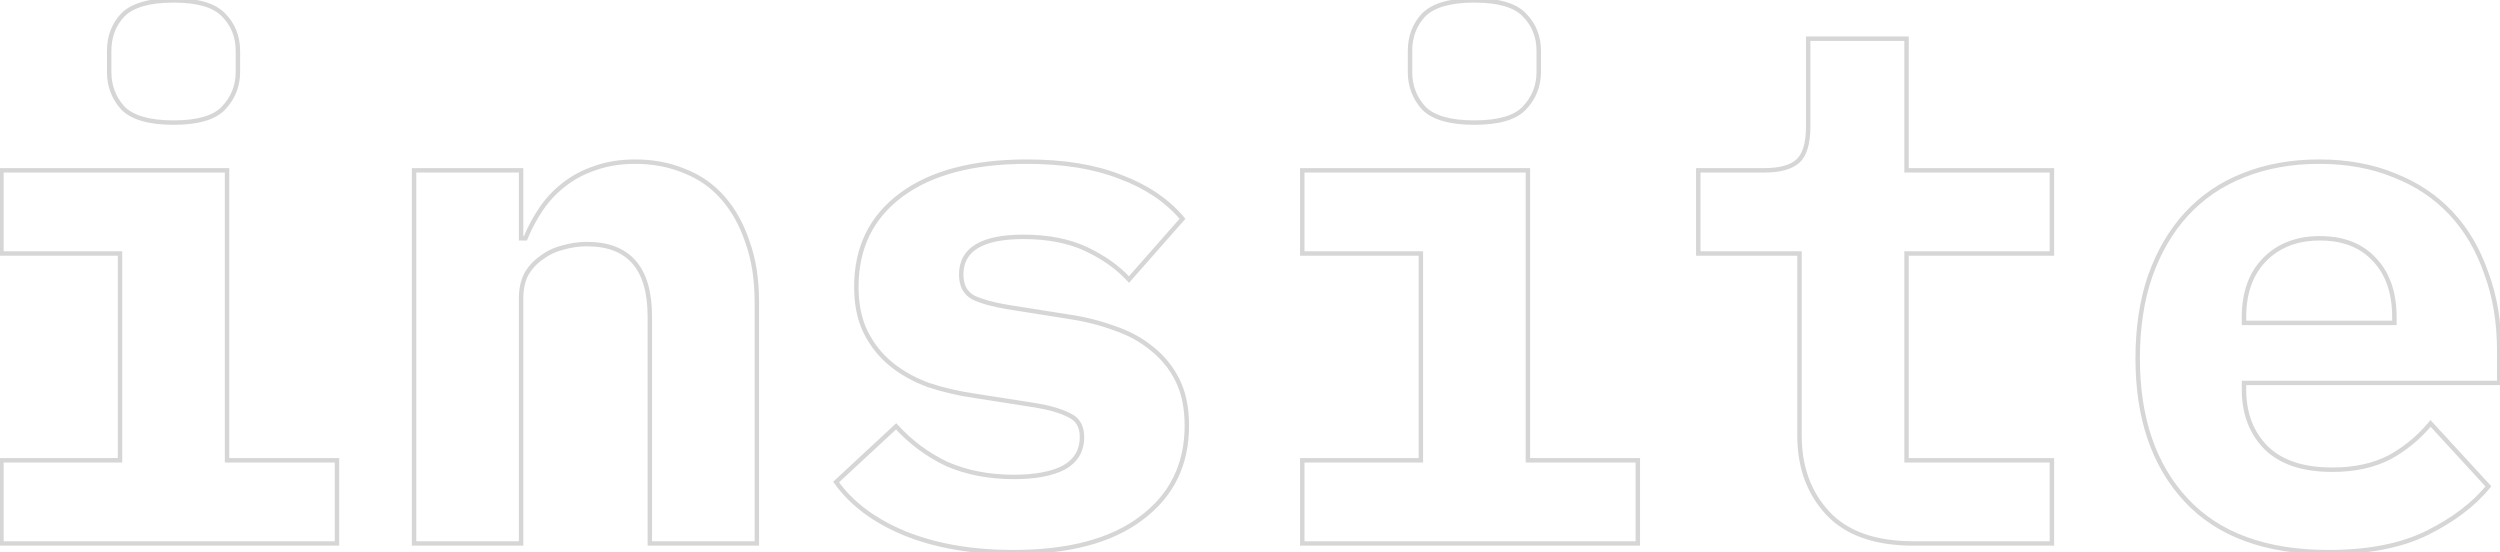 <svg width="1127" height="249" viewBox="0 0 1127 249" fill="none" xmlns="http://www.w3.org/2000/svg">
<path d="M55.412 48.748L54.67 49.419L54.687 49.437L54.705 49.455L55.412 48.748ZM55.412 6.694L54.705 5.987L54.696 5.996L54.687 6.005L55.412 6.694ZM100.726 6.694L100.001 7.383L100.01 7.392L100.019 7.401L100.726 6.694ZM100.726 48.748L100.002 48.058L100.001 48.059L100.726 48.748ZM0.644 207.51V206.51H-0.356V207.51H0.644ZM54.108 207.51V208.51H55.108V207.51H54.108ZM54.108 114.274H55.108V113.274H54.108V114.274ZM0.644 114.274H-0.356V115.274H0.644V114.274ZM0.644 76.784V75.784H-0.356V76.784H0.644ZM102.356 76.784H103.356V75.784H102.356V76.784ZM102.356 207.51H101.356V208.51H102.356V207.51ZM151.908 207.51H152.908V206.51H151.908V207.51ZM151.908 245V246H152.908V245H151.908ZM0.644 245H-0.356V246H0.644V245ZM78.232 54.268C67.443 54.268 60.178 52.1 56.119 48.041L54.705 49.455C59.34 54.09 67.288 56.268 78.232 56.268V54.268ZM56.154 48.077C52.195 43.702 50.218 38.509 50.218 32.448H48.218C48.218 38.992 50.37 44.666 54.67 49.419L56.154 48.077ZM50.218 32.448V22.994H48.218V32.448H50.218ZM50.218 22.994C50.218 16.706 52.2 11.527 56.137 7.383L54.687 6.005C50.365 10.555 48.218 16.242 48.218 22.994H50.218ZM56.119 7.401C60.178 3.342 67.443 1.174 78.232 1.174V-0.826C67.288 -0.826 59.34 1.352 54.705 5.987L56.119 7.401ZM78.232 1.174C89.029 1.174 96.166 3.346 100.001 7.383L101.451 6.005C97.028 1.349 89.168 -0.826 78.232 -0.826V1.174ZM100.019 7.401C104.166 11.548 106.246 16.721 106.246 22.994H108.246C108.246 16.227 105.98 10.533 101.433 5.987L100.019 7.401ZM106.246 22.994V32.448H108.246V22.994H106.246ZM106.246 32.448C106.246 38.494 104.171 43.68 100.002 48.058L101.45 49.438C105.974 44.688 108.246 39.007 108.246 32.448H106.246ZM100.001 48.059C96.166 52.096 89.029 54.268 78.232 54.268V56.268C89.168 56.268 97.028 54.093 101.451 49.437L100.001 48.059ZM0.644 208.51H54.108V206.51H0.644V208.51ZM55.108 207.51V114.274H53.108V207.51H55.108ZM54.108 113.274H0.644V115.274H54.108V113.274ZM1.644 114.274V76.784H-0.356V114.274H1.644ZM0.644 77.784H102.356V75.784H0.644V77.784ZM101.356 76.784V207.51H103.356V76.784H101.356ZM102.356 208.51H151.908V206.51H102.356V208.51ZM150.908 207.51V245H152.908V207.51H150.908ZM151.908 244H0.644V246H151.908V244ZM1.644 245V207.51H-0.356V245H1.644ZM186.663 245H185.663V246H186.663V245ZM186.663 76.784V75.784H185.663V76.784H186.663ZM234.911 76.784H235.911V75.784H234.911V76.784ZM234.911 107.428H233.911V108.428H234.911V107.428ZM236.867 107.428V108.428H237.538L237.792 107.807L236.867 107.428ZM254.145 83.304L254.759 84.093L254.764 84.089L254.145 83.304ZM268.163 75.806L268.479 76.755L268.49 76.751L268.501 76.747L268.163 75.806ZM308.587 77.11L308.2 78.032L308.213 78.038L308.226 78.043L308.587 77.11ZM325.865 89.172L326.615 88.511L325.865 89.172ZM336.949 109.058L336 109.374L336.004 109.386L336.008 109.398L336.949 109.058ZM341.187 245V246H342.187V245H341.187ZM292.939 245H291.939V246H292.939V245ZM253.493 111.666L253.735 112.636L253.755 112.631L253.775 112.625L253.493 111.666ZM244.039 116.23L244.608 117.052L244.628 117.038L244.648 117.023L244.039 116.23ZM237.193 123.728L236.324 123.232L236.311 123.256L236.298 123.281L237.193 123.728ZM234.911 245V246H235.911V245H234.911ZM187.663 245V76.784H185.663V245H187.663ZM186.663 77.784H234.911V75.784H186.663V77.784ZM233.911 76.784V107.428H235.911V76.784H233.911ZM234.911 108.428H236.867V106.428H234.911V108.428ZM237.792 107.807C239.722 103.089 242.08 98.696 244.864 94.627L243.213 93.497C240.347 97.687 237.923 102.205 235.941 107.049L237.792 107.807ZM244.864 94.627C247.631 90.582 250.929 87.072 254.759 84.093L253.531 82.515C249.536 85.621 246.097 89.283 243.213 93.497L244.864 94.627ZM254.764 84.089C258.799 80.904 263.368 78.458 268.479 76.755L267.846 74.857C262.526 76.631 257.749 79.184 253.525 82.519L254.764 84.089ZM268.501 76.747C273.81 74.836 279.778 73.872 286.419 73.872V71.872C279.585 71.872 273.382 72.864 267.824 74.865L268.501 76.747ZM286.419 73.872C294.341 73.872 301.597 75.263 308.2 78.032L308.973 76.188C302.102 73.306 294.579 71.872 286.419 71.872V73.872ZM308.226 78.043C314.813 80.592 320.439 84.52 325.114 89.833L326.615 88.511C321.728 82.958 315.835 78.844 308.948 76.177L308.226 78.043ZM325.114 89.833C329.795 95.153 333.428 101.66 336 109.374L337.897 108.742C335.253 100.808 331.497 94.058 326.615 88.511L325.114 89.833ZM336.008 109.398C338.786 117.091 340.187 125.992 340.187 136.116H342.187C342.187 125.811 340.762 116.673 337.889 108.718L336.008 109.398ZM340.187 136.116V245H342.187V136.116H340.187ZM341.187 244H292.939V246H341.187V244ZM293.939 245V142.636H291.939V245H293.939ZM293.939 142.636C293.939 131.647 291.551 123.218 286.603 117.53C281.631 111.815 274.224 109.036 264.577 109.036V111.036C273.837 111.036 280.612 113.691 285.094 118.842C289.599 124.021 291.939 131.892 291.939 142.636H293.939ZM264.577 109.036C260.783 109.036 256.993 109.594 253.21 110.707L253.775 112.625C257.382 111.564 260.981 111.036 264.577 111.036V109.036ZM253.25 110.696C249.64 111.598 246.364 113.18 243.429 115.437L244.648 117.023C247.364 114.934 250.39 113.472 253.735 112.636L253.25 110.696ZM243.469 115.408C240.519 117.451 238.136 120.062 236.324 123.232L238.061 124.224C239.727 121.308 241.908 118.921 244.608 117.052L243.469 115.408ZM236.298 123.281C234.694 126.489 233.911 130.234 233.911 134.486H235.911C235.911 130.479 236.648 127.052 238.087 124.175L236.298 123.281ZM233.911 134.486V245H235.911V134.486H233.911ZM234.911 244H186.663V246H234.911V244ZM407.889 240.436L407.508 241.36L407.513 241.362L407.889 240.436ZM376.919 217.29L376.239 216.557L375.596 217.154L376.104 217.87L376.919 217.29ZM403.977 192.188L404.717 191.515L404.038 190.768L403.297 191.455L403.977 192.188ZM426.797 209.14L426.368 210.043L426.382 210.05L426.395 210.056L426.797 209.14ZM479.609 210.77L480.071 211.657L480.084 211.65L480.098 211.643L479.609 210.77ZM482.217 187.298L481.749 188.182L481.77 188.193L481.792 188.203L482.217 187.298ZM466.895 182.734L467.06 181.748L467.05 181.746L466.895 182.734ZM439.837 178.496L439.992 177.508L439.979 177.506L439.837 178.496ZM418.647 173.606L418.303 174.545L418.317 174.55L418.331 174.555L418.647 173.606ZM401.695 164.152L402.329 163.378L401.695 164.152ZM390.285 149.808L391.18 149.361L390.285 149.808ZM406.259 87.868L405.663 87.065L406.259 87.868ZM505.037 79.718L504.669 80.648L504.679 80.652L504.69 80.656L505.037 79.718ZM533.073 98.626L533.824 99.287L534.393 98.641L533.838 97.982L533.073 98.626ZM508.949 126.01L508.213 126.687L508.965 127.505L509.7 126.671L508.949 126.01ZM489.715 112.318L489.288 113.222L489.715 112.318ZM438.859 134.16L438.391 135.044L438.412 135.055L438.434 135.065L438.859 134.16ZM454.181 138.398L454.017 139.384L454.025 139.386L454.181 138.398ZM480.913 142.636L480.757 143.624L480.764 143.625L480.772 143.626L480.913 142.636ZM502.103 147.852L501.759 148.791L501.773 148.796L501.787 148.801L502.103 147.852ZM519.055 156.98L518.422 157.754L518.43 157.761L518.439 157.768L519.055 156.98ZM530.791 171.324L531.686 170.877L530.791 171.324ZM514.491 233.59L513.893 232.788L513.887 232.793L514.491 233.59ZM456.789 247.912C438.197 247.912 422.03 245.101 408.266 239.51L407.513 241.362C421.567 247.072 438 249.912 456.789 249.912V247.912ZM408.271 239.512C394.712 233.916 384.557 226.305 377.734 216.71L376.104 217.87C383.191 227.835 393.683 235.655 407.508 241.36L408.271 239.512ZM377.599 218.023L404.657 192.921L403.297 191.455L376.239 216.557L377.599 218.023ZM403.237 192.861C409.844 200.128 417.556 205.858 426.368 210.043L427.226 208.237C418.652 204.164 411.15 198.592 404.717 191.515L403.237 192.861ZM426.395 210.056C435.452 214.032 445.698 216.008 457.115 216.008V214.008C445.93 214.008 435.964 212.072 427.199 208.224L426.395 210.056ZM457.115 216.008C466.757 216.008 474.437 214.587 480.071 211.657L479.148 209.883C473.915 212.604 466.599 214.008 457.115 214.008V216.008ZM480.098 211.643C482.941 210.05 485.119 208.033 486.581 205.576C488.044 203.118 488.759 200.274 488.759 197.078H486.759C486.759 199.967 486.116 202.448 484.863 204.554C483.608 206.661 481.711 208.447 479.121 209.897L480.098 211.643ZM488.759 197.078C488.759 194.561 488.273 192.37 487.244 190.554C486.209 188.728 484.66 187.342 482.643 186.393L481.792 188.203C483.469 188.992 484.691 190.106 485.504 191.54C486.322 192.984 486.759 194.813 486.759 197.078H488.759ZM482.685 186.414C478.857 184.387 473.632 182.843 467.06 181.748L466.731 183.72C473.199 184.798 478.188 186.297 481.749 188.182L482.685 186.414ZM467.05 181.746L439.992 177.508L439.683 179.484L466.741 183.722L467.05 181.746ZM439.979 177.506C432.425 176.427 425.42 174.81 418.964 172.657L418.331 174.555C424.914 176.749 432.037 178.392 439.696 179.486L439.979 177.506ZM418.992 172.667C412.564 170.31 407.013 167.211 402.329 163.378L401.062 164.926C405.94 168.917 411.691 172.12 418.303 174.545L418.992 172.667ZM402.329 163.378C397.659 159.557 393.943 154.888 391.18 149.361L389.391 150.255C392.278 156.029 396.169 160.923 401.062 164.926L402.329 163.378ZM391.18 149.361C388.44 143.882 387.047 137.197 387.047 129.27H385.047C385.047 137.425 386.48 144.433 389.391 150.255L391.18 149.361ZM387.047 129.27C387.047 111.964 393.649 98.469 406.855 88.671L405.663 87.065C391.92 97.261 385.047 111.368 385.047 129.27H387.047ZM406.855 88.671C420.095 78.848 438.764 73.872 462.983 73.872V71.872C438.52 71.872 419.373 76.894 405.663 87.065L406.855 88.671ZM462.983 73.872C479.414 73.872 493.299 76.143 504.669 80.648L505.406 78.788C493.738 74.165 479.587 71.872 462.983 71.872V73.872ZM504.69 80.656C516.29 84.952 525.482 91.164 532.308 99.27L533.838 97.982C526.755 89.571 517.257 83.177 505.385 78.78L504.69 80.656ZM532.323 97.965L508.199 125.349L509.7 126.671L533.824 99.287L532.323 97.965ZM509.685 125.333C504.586 119.79 498.063 115.154 490.142 111.414L489.288 113.222C497.015 116.871 503.316 121.364 508.213 126.687L509.685 125.333ZM490.142 111.414C482.153 107.641 472.545 105.776 461.353 105.776V107.776C472.33 107.776 481.63 109.606 489.288 113.222L490.142 111.414ZM461.353 105.776C451.94 105.776 444.713 107.193 439.809 110.158C434.824 113.172 432.317 117.742 432.317 123.728H434.317C434.317 118.412 436.483 114.506 440.844 111.87C445.285 109.184 452.076 107.776 461.353 107.776V105.776ZM432.317 123.728C432.317 129.01 434.299 132.877 438.391 135.044L439.327 133.276C436.03 131.531 434.317 128.443 434.317 123.728H432.317ZM438.434 135.065C442.246 136.859 447.455 138.291 454.017 139.384L454.346 137.412C447.868 136.332 442.862 134.938 439.285 133.255L438.434 135.065ZM454.025 139.386L480.757 143.624L481.07 141.648L454.338 137.41L454.025 139.386ZM480.772 143.626C488.317 144.704 495.311 146.427 501.759 148.791L502.448 146.913C495.855 144.496 488.723 142.742 481.055 141.646L480.772 143.626ZM501.787 148.801C508.205 150.94 513.745 153.927 518.422 157.754L519.689 156.206C514.803 152.209 509.042 149.111 502.42 146.903L501.787 148.801ZM518.439 157.768C523.321 161.589 527.138 166.254 529.897 171.771L531.686 170.877C528.794 165.093 524.786 160.195 519.672 156.192L518.439 157.768ZM529.897 171.771C532.636 177.25 534.029 183.935 534.029 191.862H536.029C536.029 183.707 534.597 176.699 531.686 170.877L529.897 171.771ZM534.029 191.862C534.029 209.162 527.323 222.769 513.893 232.788L515.089 234.392C529.043 223.981 536.029 209.77 536.029 191.862H534.029ZM513.887 232.793C500.652 242.826 481.664 247.912 456.789 247.912V249.912C481.901 249.912 501.381 244.783 515.095 234.387L513.887 232.793ZM641.83 48.748L641.088 49.419L641.105 49.437L641.123 49.455L641.83 48.748ZM641.83 6.694L641.123 5.987L641.114 5.996L641.105 6.005L641.83 6.694ZM687.144 6.694L686.419 7.383L686.428 7.392L686.437 7.401L687.144 6.694ZM687.144 48.748L686.42 48.058L686.419 48.059L687.144 48.748ZM587.062 207.51V206.51H586.062V207.51H587.062ZM640.526 207.51V208.51H641.526V207.51H640.526ZM640.526 114.274H641.526V113.274H640.526V114.274ZM587.062 114.274H586.062V115.274H587.062V114.274ZM587.062 76.784V75.784H586.062V76.784H587.062ZM688.774 76.784H689.774V75.784H688.774V76.784ZM688.774 207.51H687.774V208.51H688.774V207.51ZM738.326 207.51H739.326V206.51H738.326V207.51ZM738.326 245V246H739.326V245H738.326ZM587.062 245H586.062V246H587.062V245ZM664.65 54.268C653.861 54.268 646.596 52.1 642.537 48.041L641.123 49.455C645.757 54.09 653.706 56.268 664.65 56.268V54.268ZM642.572 48.077C638.613 43.702 636.636 38.509 636.636 32.448H634.636C634.636 38.992 636.788 44.666 641.088 49.419L642.572 48.077ZM636.636 32.448V22.994H634.636V32.448H636.636ZM636.636 22.994C636.636 16.706 638.618 11.527 642.555 7.383L641.105 6.005C636.783 10.555 634.636 16.242 634.636 22.994H636.636ZM642.537 7.401C646.596 3.342 653.861 1.174 664.65 1.174V-0.826C653.706 -0.826 645.757 1.352 641.123 5.987L642.537 7.401ZM664.65 1.174C675.447 1.174 682.584 3.346 686.419 7.383L687.869 6.005C683.446 1.349 675.586 -0.826 664.65 -0.826V1.174ZM686.437 7.401C690.584 11.548 692.664 16.721 692.664 22.994H694.664C694.664 16.227 692.398 10.533 687.851 5.987L686.437 7.401ZM692.664 22.994V32.448H694.664V22.994H692.664ZM692.664 32.448C692.664 38.494 690.589 43.68 686.42 48.058L687.868 49.438C692.392 44.688 694.664 39.007 694.664 32.448H692.664ZM686.419 48.059C682.584 52.096 675.447 54.268 664.65 54.268V56.268C675.586 56.268 683.446 54.093 687.869 49.437L686.419 48.059ZM587.062 208.51H640.526V206.51H587.062V208.51ZM641.526 207.51V114.274H639.526V207.51H641.526ZM640.526 113.274H587.062V115.274H640.526V113.274ZM588.062 114.274V76.784H586.062V114.274H588.062ZM587.062 77.784H688.774V75.784H587.062V77.784ZM687.774 76.784V207.51H689.774V76.784H687.774ZM688.774 208.51H738.326V206.51H688.774V208.51ZM737.326 207.51V245H739.326V207.51H737.326ZM738.326 244H587.062V246H738.326V244ZM588.062 245V207.51H586.062V245H588.062ZM811.223 114.274H812.223V113.274H811.223V114.274ZM765.583 114.274H764.583V115.274H765.583V114.274ZM765.583 76.784V75.784H764.583V76.784H765.583ZM815.135 17.452V16.452H814.135V17.452H815.135ZM859.471 17.452H860.471V16.452H859.471V17.452ZM859.471 76.784H858.471V77.784H859.471V76.784ZM924.997 76.784H925.997V75.784H924.997V76.784ZM924.997 114.274V115.274H925.997V114.274H924.997ZM859.471 114.274V113.274H858.471V114.274H859.471ZM859.471 207.51H858.471V208.51H859.471V207.51ZM924.997 207.51H925.997V206.51H924.997V207.51ZM924.997 245V246H925.997V245H924.997ZM862.731 244C845.509 244 832.891 239.482 824.669 230.628L823.204 231.988C831.934 241.391 845.179 246 862.731 246V244ZM824.669 230.628C816.388 221.71 812.223 210.337 812.223 196.426H810.223C810.223 210.769 814.533 222.65 823.204 231.988L824.669 230.628ZM812.223 196.426V114.274H810.223V196.426H812.223ZM811.223 113.274H765.583V115.274H811.223V113.274ZM766.583 114.274V76.784H764.583V114.274H766.583ZM765.583 77.784H795.249V75.784H765.583V77.784ZM795.249 77.784C802.504 77.784 807.929 76.364 811.251 73.279L809.89 71.813C807.127 74.379 802.337 75.784 795.249 75.784V77.784ZM811.251 73.279C814.613 70.157 816.135 64.571 816.135 56.898H814.135C814.135 64.439 812.613 69.284 809.89 71.813L811.251 73.279ZM816.135 56.898V17.452H814.135V56.898H816.135ZM815.135 18.452H859.471V16.452H815.135V18.452ZM858.471 17.452V76.784H860.471V17.452H858.471ZM859.471 77.784H924.997V75.784H859.471V77.784ZM923.997 76.784V114.274H925.997V76.784H923.997ZM924.997 113.274H859.471V115.274H924.997V113.274ZM858.471 114.274V207.51H860.471V114.274H858.471ZM859.471 208.51H924.997V206.51H859.471V208.51ZM923.997 207.51V245H925.997V207.51H923.997ZM924.997 244H862.731V246H924.997V244ZM985.505 225.44L986.237 224.759L985.505 225.44ZM969.205 124.706L968.262 124.373L968.258 124.384L969.205 124.706ZM985.505 96.67L984.768 95.994L984.767 95.995L985.505 96.67ZM1011.26 79.066L1011.62 79.997L1011.63 79.993L1011.26 79.066ZM1079.39 79.066L1079.01 79.99L1079.02 79.994L1079.03 79.997L1079.39 79.066ZM1104.82 96.018L1104.09 96.703L1104.82 96.018ZM1120.8 123.076L1119.85 123.404L1119.85 123.415L1119.86 123.427L1120.8 123.076ZM1126.66 172.628V173.628H1127.66V172.628H1126.66ZM1011.59 172.628V171.628H1010.59V172.628H1011.59ZM1021.69 201.968L1020.98 202.675L1020.99 202.681L1021 202.687L1021.69 201.968ZM1077.11 206.206L1077.57 207.095L1077.58 207.09L1077.59 207.084L1077.11 206.206ZM1095.69 190.884L1096.43 190.207L1095.65 189.363L1094.92 190.246L1095.69 190.884ZM1121.77 219.246L1122.55 219.876L1123.09 219.205L1122.51 218.569L1121.77 219.246ZM1094.39 240.11L1094.84 241.004L1094.39 240.11ZM1020.71 117.208L1019.99 116.513L1019.99 116.513L1020.71 117.208ZM1011.59 145.57H1010.59V146.57H1011.59V145.57ZM1079.39 145.57V146.57H1080.39V145.57H1079.39ZM1070.27 116.882L1069.53 117.563L1069.54 117.57L1069.55 117.577L1070.27 116.882ZM1049.73 247.912C1021.66 247.912 1000.55 240.144 986.237 224.759L984.773 226.121C999.579 242.032 1021.29 249.912 1049.73 249.912V247.912ZM986.237 224.759C971.89 209.341 964.663 188.309 964.663 161.544H962.663C962.663 188.677 969.998 210.243 984.773 226.121L986.237 224.759ZM964.663 161.544C964.663 147.941 966.499 135.773 970.152 125.028L968.258 124.384C964.523 135.372 962.663 147.763 962.663 161.544H964.663ZM970.148 125.039C974.022 114.064 979.391 104.839 986.243 97.345L984.767 95.995C977.71 103.714 972.213 113.18 968.262 124.373L970.148 125.039ZM986.242 97.346C993.31 89.635 1001.77 83.854 1011.62 79.997L1010.89 78.135C1000.76 82.102 992.044 88.056 984.768 95.994L986.242 97.346ZM1011.63 79.993C1021.71 75.918 1032.99 73.872 1045.49 73.872V71.872C1032.77 71.872 1021.23 73.955 1010.88 78.139L1011.63 79.993ZM1045.49 73.872C1057.98 73.872 1069.15 75.918 1079.01 79.99L1079.78 78.142C1069.64 73.955 1058.2 71.872 1045.49 71.872V73.872ZM1079.03 79.997C1088.9 83.858 1097.25 89.428 1104.09 96.703L1105.55 95.333C1098.49 87.829 1089.88 82.097 1079.76 78.135L1079.03 79.997ZM1104.09 96.703C1110.94 103.979 1116.2 112.873 1119.85 123.404L1121.74 122.748C1118 111.981 1112.61 102.835 1105.55 95.333L1104.09 96.703ZM1119.86 123.427C1123.72 133.729 1125.66 145.344 1125.66 158.284H1127.66C1127.66 145.144 1125.69 133.286 1121.73 122.725L1119.86 123.427ZM1125.66 158.284V172.628H1127.66V158.284H1125.66ZM1126.66 171.628H1011.59V173.628H1126.66V171.628ZM1010.59 172.628V175.562H1012.59V172.628H1010.59ZM1010.59 175.562C1010.59 186.653 1014.03 195.723 1020.98 202.675L1022.4 201.261C1015.88 194.738 1012.59 186.204 1012.59 175.562H1010.59ZM1021 202.687C1027.98 209.448 1038.16 212.748 1051.36 212.748V210.748C1038.47 210.748 1028.87 207.528 1022.39 201.249L1021 202.687ZM1051.36 212.748C1061.48 212.748 1070.23 210.878 1077.57 207.095L1076.65 205.317C1069.65 208.923 1061.23 210.748 1051.36 210.748V212.748ZM1077.59 207.084C1084.87 203.111 1091.17 197.922 1096.46 191.522L1094.92 190.246C1089.79 196.451 1083.69 201.477 1076.63 205.328L1077.59 207.084ZM1094.96 191.561L1121.04 219.923L1122.51 218.569L1096.43 190.207L1094.96 191.561ZM1121 218.616C1114.59 226.521 1105.58 233.395 1093.94 239.216L1094.84 241.004C1106.67 235.089 1115.92 228.053 1122.55 219.876L1121 218.616ZM1093.94 239.216C1082.39 244.993 1067.67 247.912 1049.73 247.912V249.912C1067.87 249.912 1082.92 246.963 1094.84 241.004L1093.94 239.216ZM1045.82 106.428C1035.16 106.428 1026.51 109.768 1019.99 116.513L1021.43 117.903C1027.52 111.608 1035.61 108.428 1045.82 108.428V106.428ZM1019.99 116.513C1013.69 123.045 1010.59 131.902 1010.59 142.962H1012.59C1012.59 132.289 1015.57 123.976 1021.43 117.903L1019.99 116.513ZM1010.59 142.962V145.57H1012.59V142.962H1010.59ZM1011.59 146.57H1079.39V144.57H1011.59V146.57ZM1080.39 145.57V142.962H1078.39V145.57H1080.39ZM1080.39 142.962C1080.39 131.691 1077.29 122.723 1070.98 116.187L1069.55 117.577C1075.41 123.647 1078.39 132.065 1078.39 142.962H1080.39ZM1071 116.201C1064.9 109.653 1056.46 106.428 1045.82 106.428V108.428C1056.03 108.428 1063.89 111.506 1069.53 117.563L1071 116.201Z" fill="#D6D6D6"/>
</svg>
